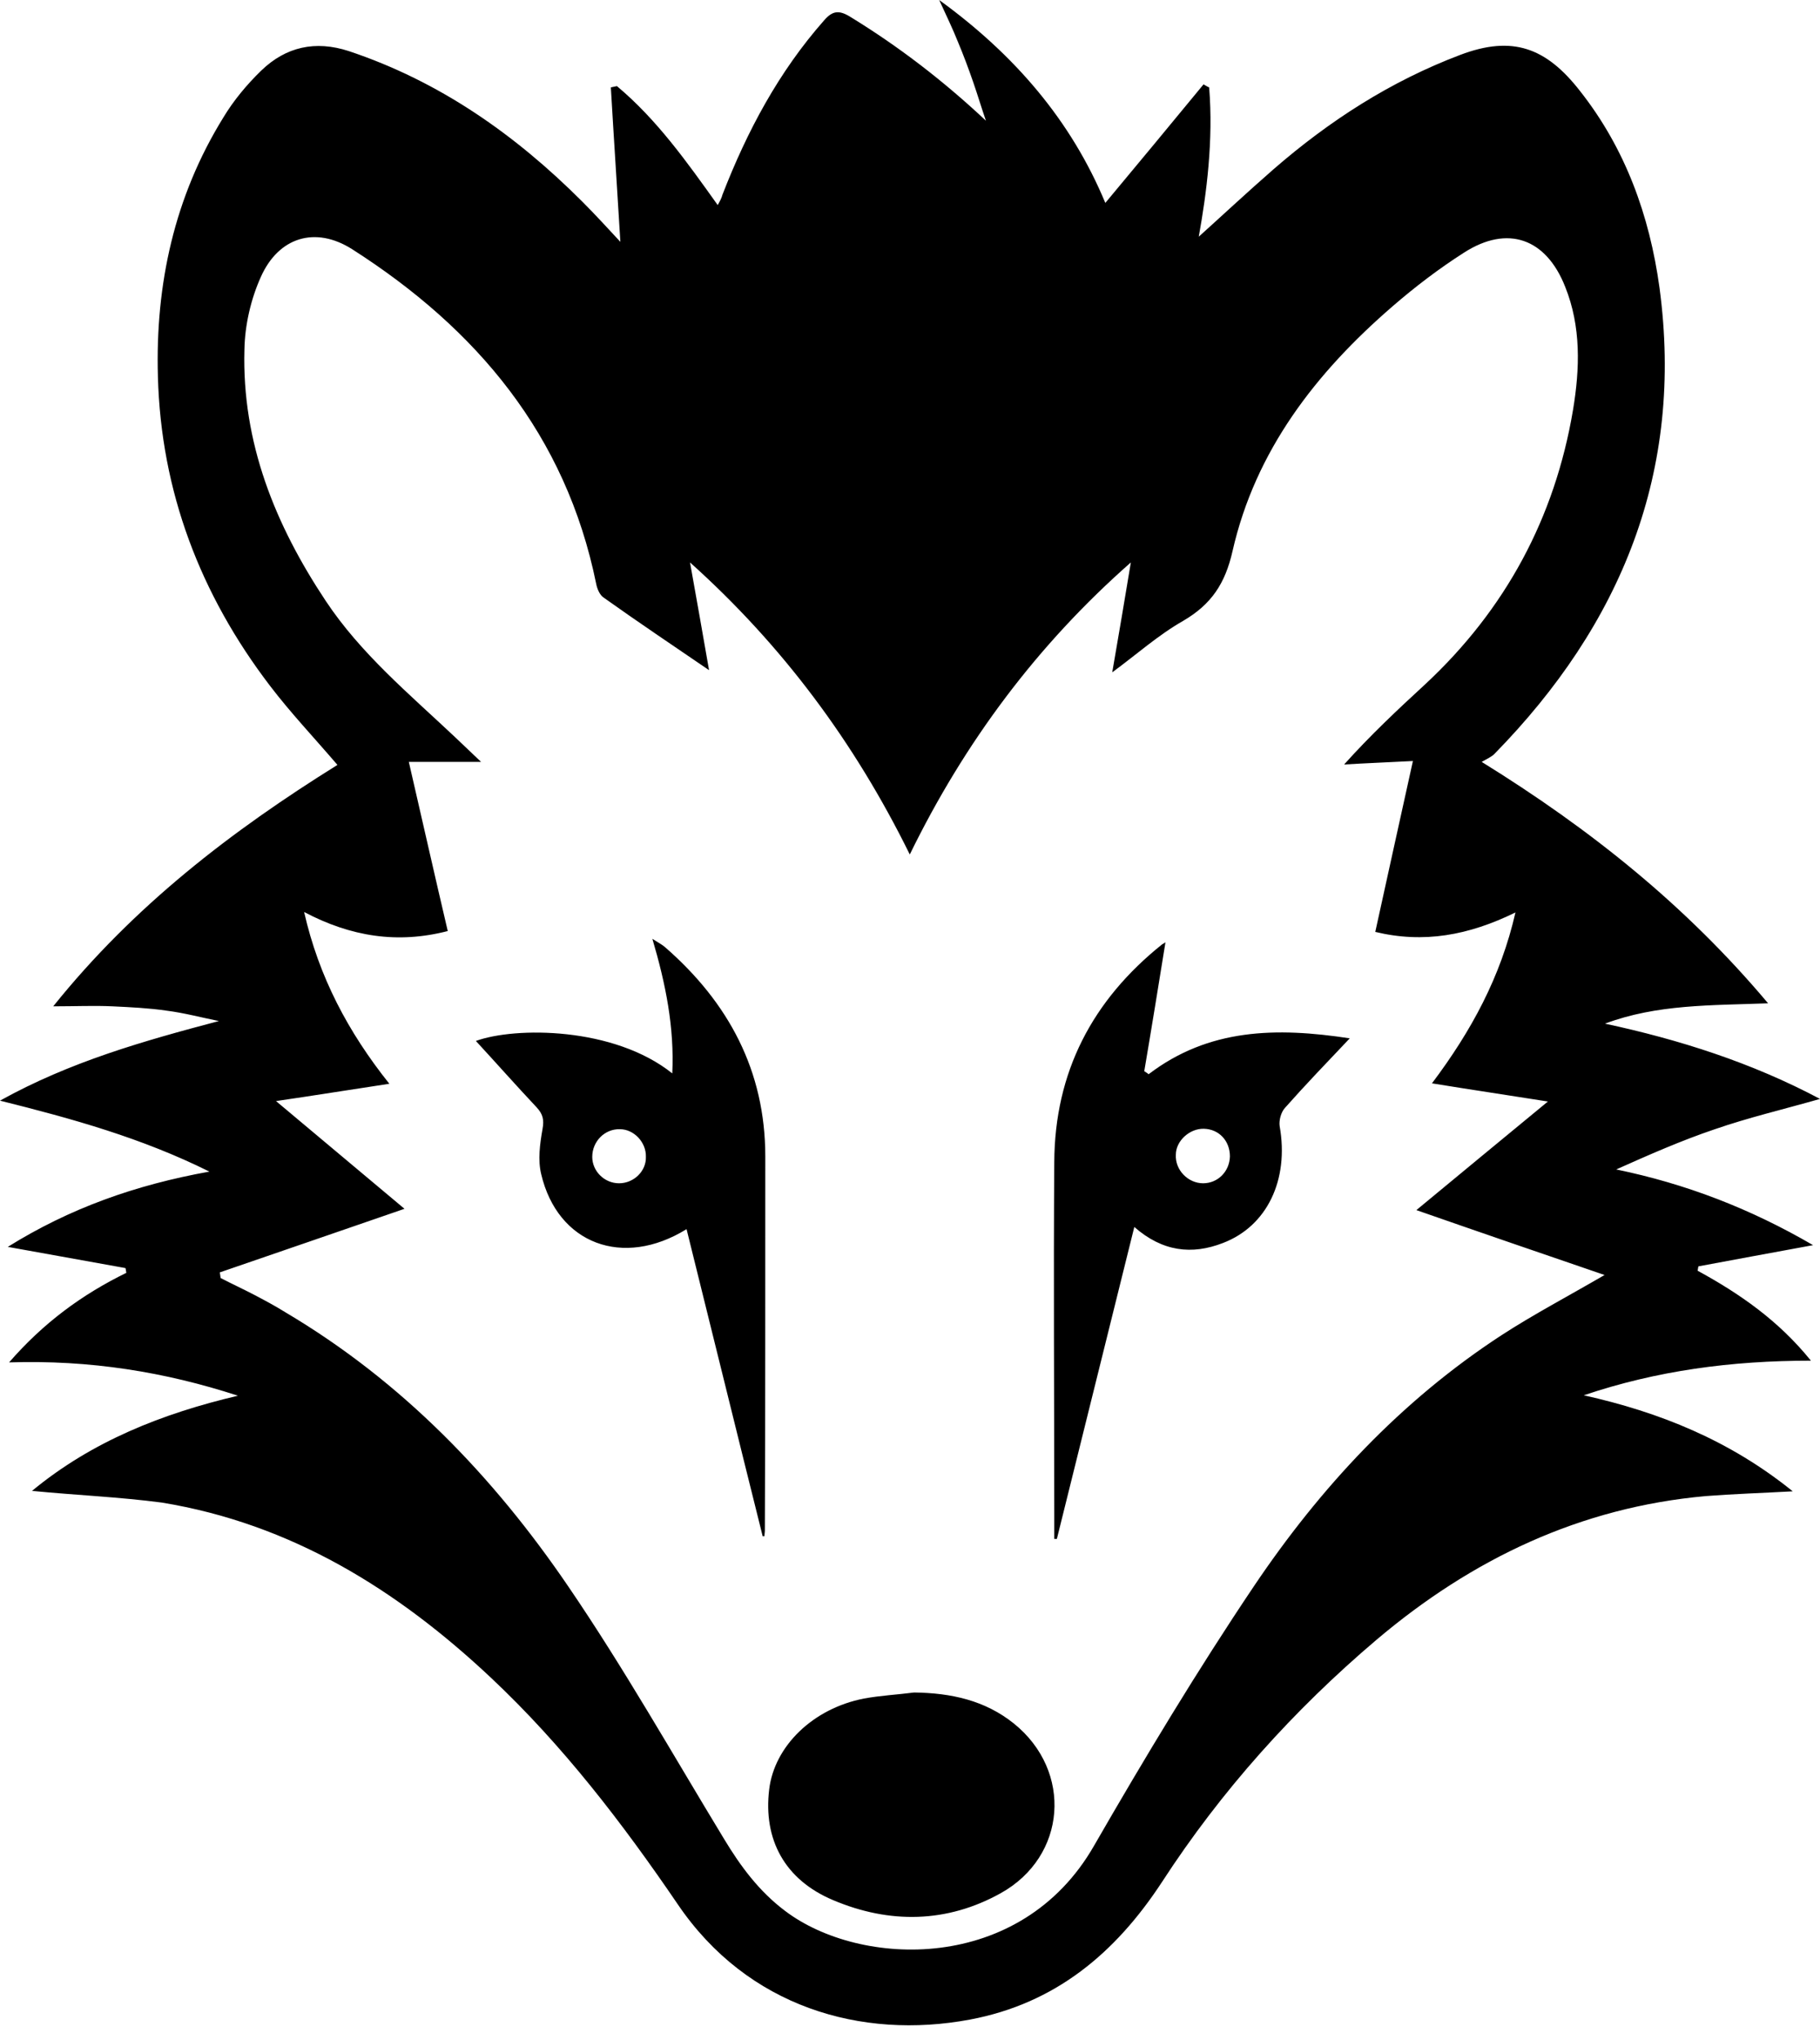<?xml version="1.0" encoding="UTF-8"?>
<!DOCTYPE svg PUBLIC '-//W3C//DTD SVG 1.0//EN'
          'http://www.w3.org/TR/2001/REC-SVG-20010904/DTD/svg10.dtd'>
<svg height="471.5" preserveAspectRatio="xMidYMid meet" version="1.0" viewBox="-0.0 -0.1 420.7 471.5" width="420.7" xmlns="http://www.w3.org/2000/svg" xmlns:xlink="http://www.w3.org/1999/xlink" zoomAndPan="magnify"
><g id="change1_1"
  ><path d="M7.4,344.5c13.9-11.5,30.2-17.9,47.6-22c-16.9-5.5-34.2-8.3-52.9-7.7c8-9.2,16.9-15.7,27.1-20.7c-0.1-0.4-0.1-0.8-0.2-1.1 c-8.9-1.6-17.7-3.2-27.2-4.9c14.3-8.9,29.4-14.3,46.6-17.4c-15.7-7.8-31.6-12.2-48.4-16.4c16.2-9,33.2-13.8,50.6-18.4 c-4-0.8-8.1-1.9-12.1-2.4c-4.1-0.6-8.3-0.8-12.5-1c-4.3-0.2-8.5,0-13.7,0c18.7-23.3,41.3-40.6,65.7-55.8c-5.3-6.2-10.8-12-15.6-18.3 c-16.1-21.1-25.2-44.9-25.9-71.5c-0.6-21.3,3.8-41.5,15.1-59.8c2.4-4,5.5-7.7,8.8-10.9c5.7-5.5,12.5-7,20.2-4.5 c21,7,38.5,19.3,54,34.8c3.1,3.1,6.1,6.4,8.8,9.3c-0.7-11.7-1.5-23.7-2.2-35.7c0.5-0.1,0.9-0.2,1.4-0.3c9.2,7.7,16.1,17.4,23.3,27.5 c0.5-0.9,0.9-1.6,1.1-2.4c5.7-14.7,13-28.4,23.5-40.3c1.9-2.2,3.4-2.4,5.9-0.9c11.3,6.9,21.7,14.9,31.5,24.1c-1-2.9-1.9-5.9-2.9-8.8 c-1.1-3.2-2.3-6.4-3.6-9.5c-1.2-3-2.6-5.9-4.3-9.6c17.5,12.7,30.5,27.9,38.4,46.9c7.6-9.1,15.2-18.3,22.7-27.4 c0.4,0.2,0.8,0.5,1.3,0.7c1,12.3-0.6,24.5-2.4,34.5c4.9-4.4,11-10.1,17.3-15.6c12.9-11.2,27-20.3,43.1-26.4 c12.1-4.6,19.9-1.7,27.7,8.3c10.5,13.3,16.1,28.8,18.4,45.5c5.7,42.4-8.8,77.8-38.2,107.8c-0.6,0.6-1.5,1-2.9,1.8 c25.2,15.6,47.2,33.2,66.2,55.8c-13.2,0.5-25.7,0.2-37.7,4.7c17.2,3.7,33.9,9,49.7,17.4c-8.4,2.4-16.5,4.3-24.3,7 c-7.7,2.6-15.2,5.9-22.8,9.3c16,3.3,30.9,9,45.5,17.5c-9.3,1.7-17.9,3.3-26.5,4.9c-0.1,0.3-0.1,0.7-0.2,1 c9.7,5.3,18.7,11.5,26.2,20.8c-18.4,0-35.6,2.3-52.5,8c17.5,3.9,33.7,10.4,48.3,22.2c-7.2,0.4-13.7,0.6-20.1,1.1 c-29,2.6-54,14.5-76.1,33.2c-19.2,16.3-35.9,34.9-49.6,56c-10.8,16.5-24.7,28.1-44.4,31.8c-25.1,4.7-51.4-2.9-67.5-26.6 c-12.8-18.8-26.6-36.8-43.2-52.4c-21.7-20.4-46.2-35.6-76.1-40.5C27.5,345.9,17.6,345.5,7.4,344.5z M317.9,215.3 c2.9-13.3,5.8-26.3,8.7-39.5c-5.8,0.3-10.8,0.5-15.9,0.8c6.1-6.8,12.4-12.7,18.7-18.5c18.6-17.3,30-38.5,34.2-63.4 c1.6-9.6,1.9-19.3-1.8-28.5c-4.4-11.2-13.3-14.4-23.4-7.9c-5.8,3.7-11.3,7.9-16.5,12.4c-17.7,15.3-31.7,33.3-37,56.6 c-1.7,7.5-4.9,12.3-11.4,16.1c-5.8,3.3-10.8,7.8-16.4,11.9c1.5-8.6,2.9-17,4.3-25.4c-21.6,19-38.4,41.5-51.1,67.5 c-12.8-26-29.5-48.4-50.8-67.5c1.5,8.4,3,16.8,4.4,24.9c-8.2-5.6-16.4-11.1-24.4-16.8c-0.9-0.6-1.5-2.1-1.7-3.2 c-7-34.4-27.6-58.9-56.4-77.3c-8.5-5.4-17-2.8-21.1,6.4C58,69,56.6,75,56.5,80.7c-0.6,21.5,7.1,40.5,18.8,58.1 c8.1,12.2,19.3,21.5,29.8,31.4c1.9,1.8,3.8,3.6,6.1,5.8c-6,0-11.2,0-16.7,0c3,13,5.9,25.9,9,39.1c-11.6,3-22.4,1.3-33.2-4.4 c3.4,15,10.2,27.8,19.7,39.7c-9.3,1.4-17.9,2.8-26.2,4c10,8.4,19.8,16.6,29.7,24.9c-14.8,5.1-28.7,9.9-42.7,14.7 c0.1,0.4,0.1,0.8,0.2,1.3c2.5,1.3,5.1,2.5,7.6,3.8c2.5,1.3,5.1,2.7,7.5,4.2c26.8,15.9,47.9,37.8,65.2,63.2 c12.9,18.9,24.2,38.9,36.1,58.5c3.8,6.3,8.1,12.1,14.1,16.6c17.3,13.1,54.4,14.6,71.4-15.1c11.7-20.3,23.8-40.4,36.9-59.9 c15.4-22.9,34-42.9,57.3-58.1c7.4-4.8,15.2-8.9,23.8-13.9c-14.6-5-28.6-9.8-43.5-15c10.3-8.5,20.3-16.8,30.4-25.1 c-8.8-1.4-17.6-2.7-26.8-4.2c9.1-12.1,15.9-24.6,19.3-39.5C339.5,216.1,329.1,218,317.9,215.3z M312,239.9 c-5.5,5.8-10.4,10.9-15,16.1c-0.9,1-1.4,2.9-1.2,4.2c2.2,12.4-2.9,23.1-13.1,27c-7.2,2.8-14,2-20.5-3.7c-6,24.3-12,48.2-17.9,72.1 c-0.2,0-0.4,0-0.6,0c0-1.8,0-3.6,0-5.4c0-27.2-0.2-54.5,0-81.7c0.1-20.8,8.8-37.4,24.9-50.3c0.3-0.2,0.7-0.4,0.8-0.5 c-1.6,9.9-3.2,19.8-4.9,29.8c0.3,0.2,0.7,0.4,1,0.7C279.4,237.6,295,237.3,312,239.9z M278.1,273.4c3.4,0,6.1-2.7,6.2-6.2 c0-3.6-2.5-6.3-6-6.4c-3.3-0.1-6.5,2.8-6.5,6C271.6,270.3,274.6,273.4,278.1,273.4z M176.3,355c-5.9-23.6-11.7-47.3-17.6-71 c-14.7,9.1-29.8,3.4-33.6-12.7c-0.8-3.3-0.3-7,0.3-10.4c0.4-2.2,0.1-3.5-1.4-5.1c-4.7-5-9.3-10.2-14-15.3c9.1-3.3,31.9-3.3,45.4,7.5 c0.5-10.6-1.5-20.6-4.6-31.1c1.4,0.9,2.2,1.3,2.9,1.9c14.7,12.8,23.2,28.6,23.2,48.4c0,28.8,0,57.6-0.1,86.4c0,0.5-0.1,0.9-0.1,1.4 C176.6,354.9,176.5,355,176.3,355z M143.3,260.9c-3.5-0.1-6.4,2.8-6.4,6.4c0,3.3,2.8,6.1,6.2,6.1c3.4,0,6.3-2.8,6.2-6.1 C149.4,263.9,146.5,260.9,143.3,260.9z M199.7,392.5c-11.8,2.3-20.7,11-21.9,21c-1.4,11.6,3.6,20.9,14.8,25.6 c13,5.5,26.3,5.3,38.7-1.6c15.3-8.5,16.7-28.2,3.1-39.2c-6.7-5.4-14.6-7.1-23.1-7.2C207.4,391.6,203.5,391.8,199.7,392.5z"
  /></g
></svg
>
